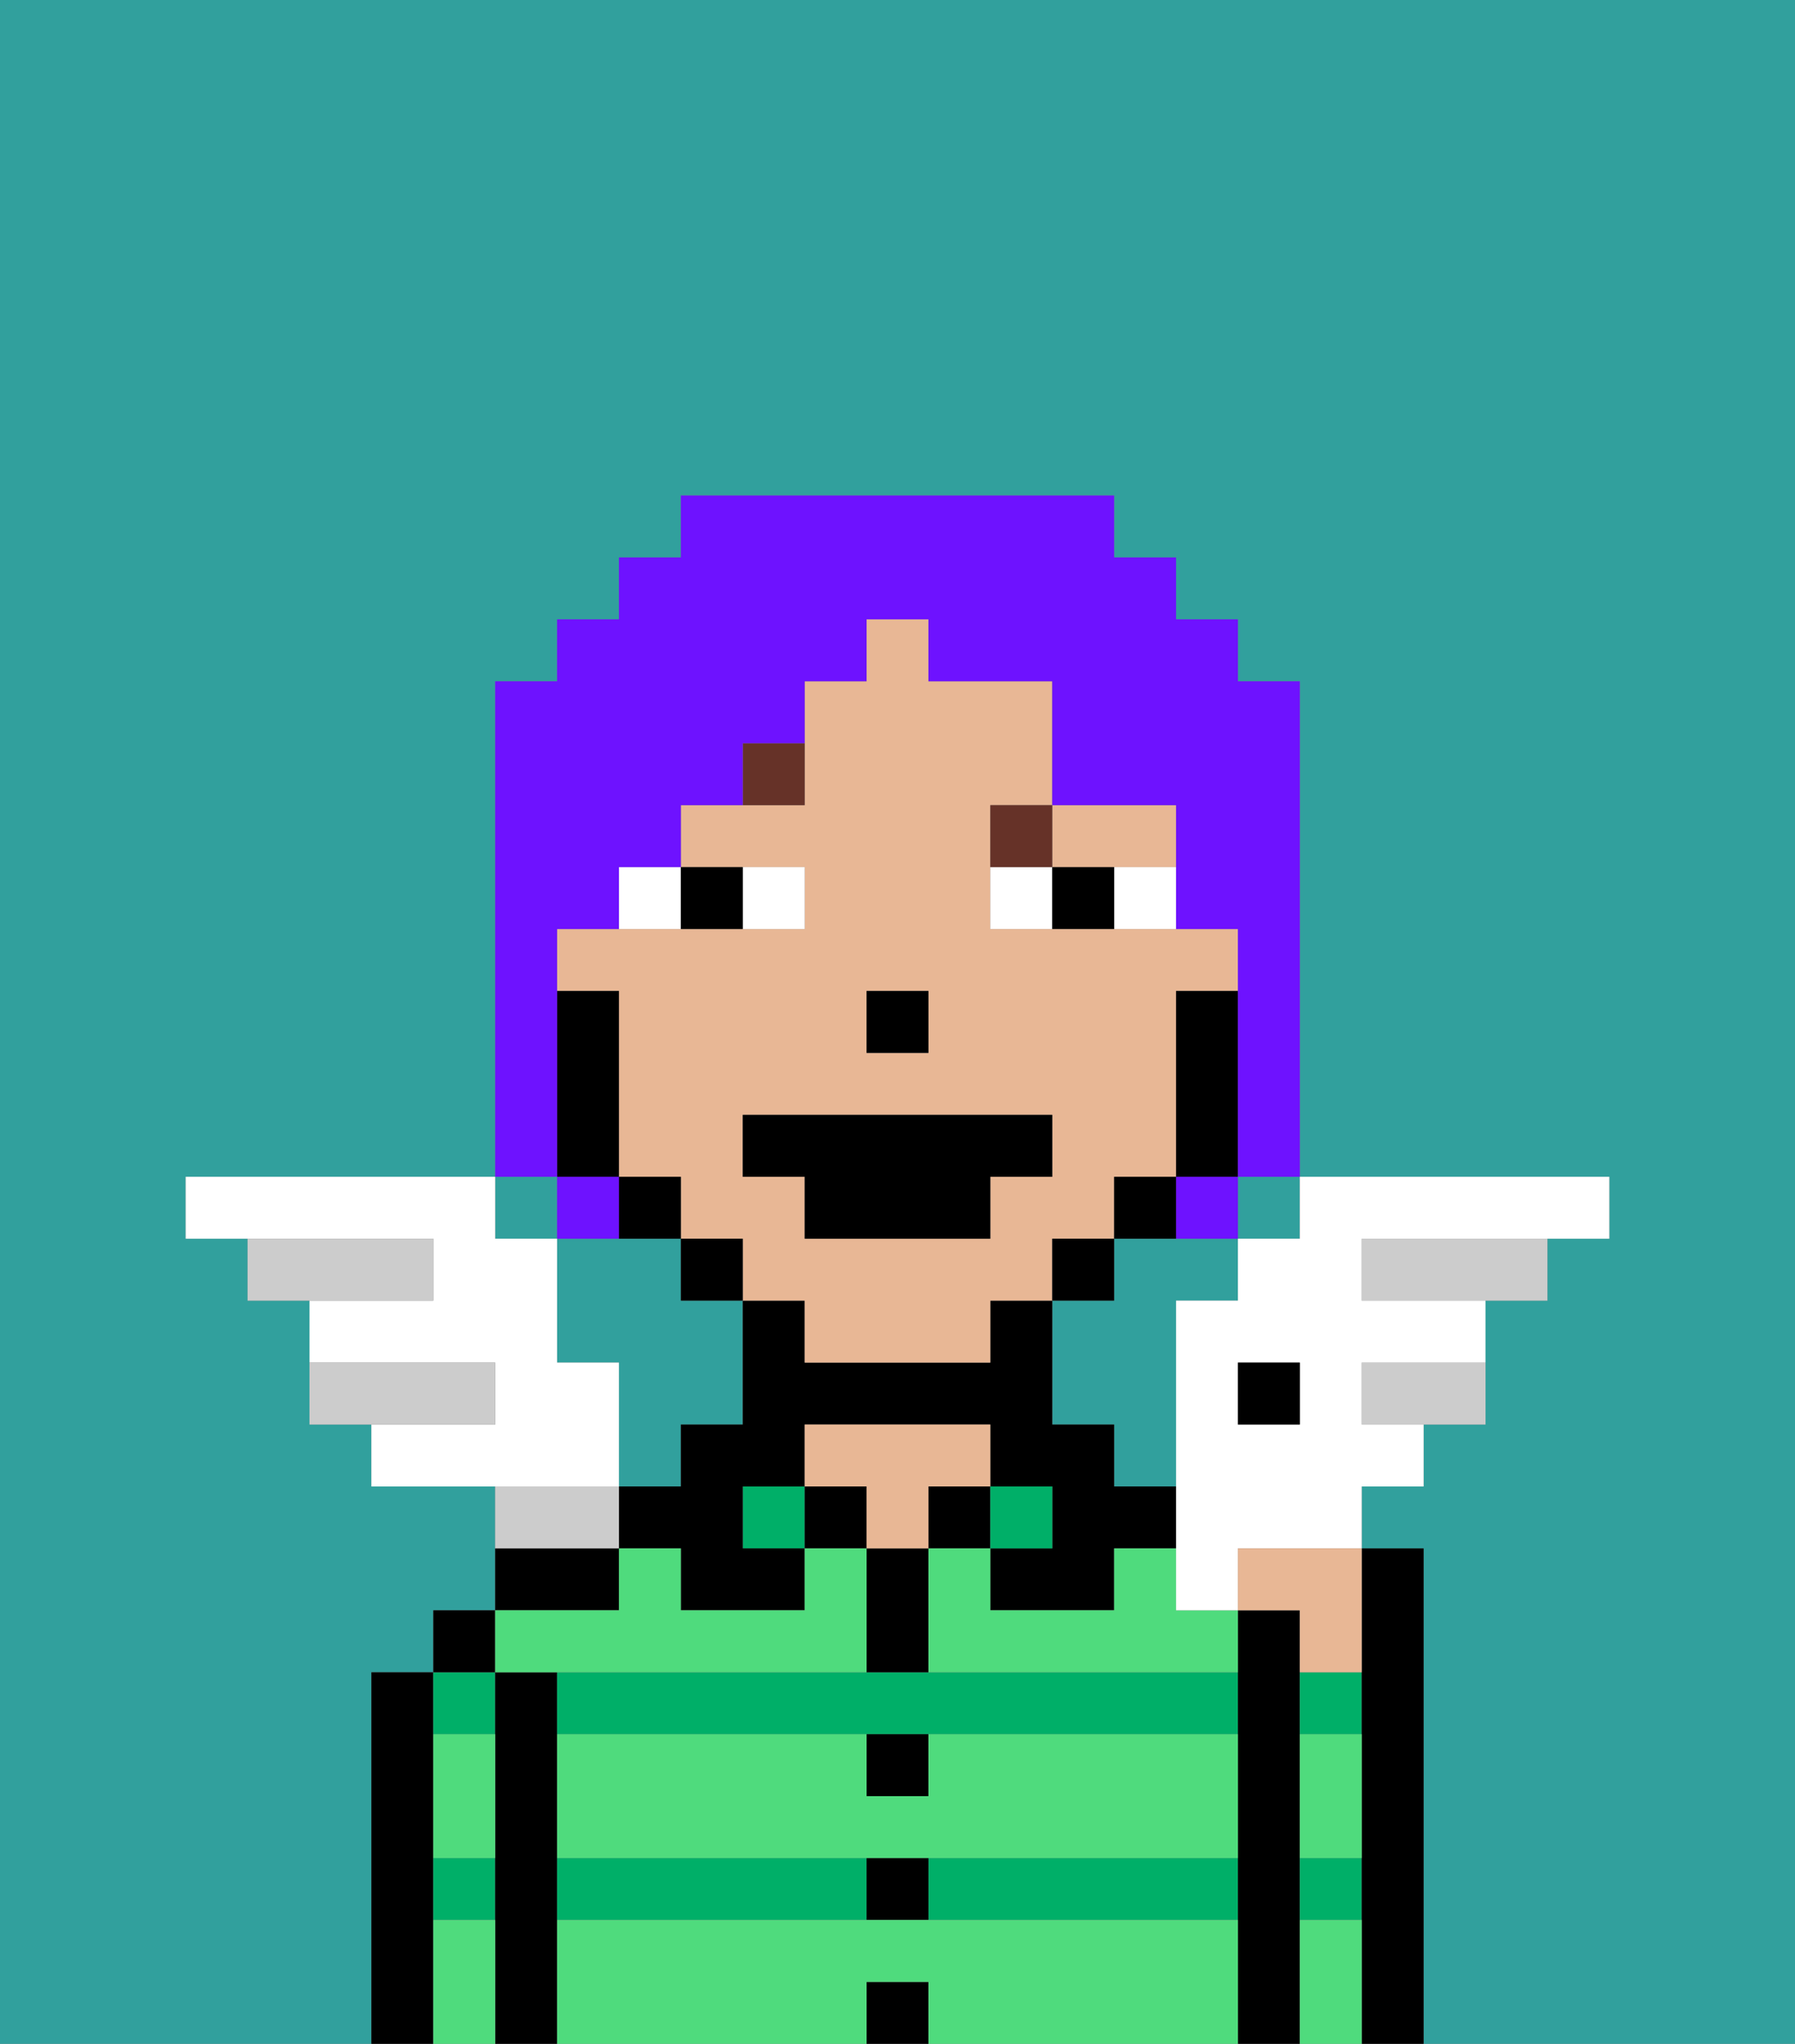 <svg xmlns="http://www.w3.org/2000/svg" viewBox="0 0 29 33"><rect x="0" y="0" width="29" height="33" fill="#808080" stroke="none"/><defs><style>polygon,rect,path{shape-rendering:crispedges;}.ab190-1{fill:#31a09d;}.ab190-2{fill:#000000;}.ab190-3{fill:#00af68;}.ab190-4{fill:#e8b795;}.ab190-5{fill:#4fdb7d;}.ab190-6{fill:#ffffff;}.ab190-7{fill:#663228;}.ab190-8{fill:#ccc;}.ab190-9{fill:#6e12ff;}</style></defs><path class="ab190-1" d="M6,32V27H7V26H8V24H6V23H5V21H4V20H3V19H8V11H9V10h1V9h1V8h7V9h1v1h1v1h1v8h5v1H25v1H24v2H23v1H22v1h1v8h6V0H0V33H6Z"/><rect class="ab190-1" x="8" y="19" width="1" height="1"/><path class="ab190-1" d="M18,20v1H17v2h1v1h1V21h1V20H18Z"/><rect class="ab190-1" x="20" y="19" width="1" height="1"/><path class="ab190-1" d="M11,23h1V21H11V20H9v2h1v2h1Z"/><path class="ab190-2" d="M7,30V27H6v6H7V30Z"/><path class="ab190-3" d="M8,28V27H7v1Z"/><path class="ab190-3" d="M7,31H8V30H7Z"/><rect class="ab190-2" x="7" y="26" width="1" height="1"/><path class="ab190-2" d="M9,30V27H8v6H9V30Z"/><path class="ab190-3" d="M9,30v1h5V30Z"/><path class="ab190-3" d="M14,27H9v1H20V27H14Z"/><rect class="ab190-3" x="15" y="30" width="5" height="1"/><path class="ab190-2" d="M10,25H8v1h2Z"/><rect class="ab190-3" x="12" y="24" width="1" height="1"/><path class="ab190-2" d="M12,24h1V23h3v1h1v1H16v1h2V25h1V24H18V23H17V21H16v1H13V21H12v2H11v1H10v1h1v1h2V25H12Z"/><rect class="ab190-2" x="13" y="24" width="1" height="1"/><rect class="ab190-2" x="14" y="32" width="1" height="1"/><rect class="ab190-2" x="14" y="30" width="1" height="1"/><path class="ab190-2" d="M15,29V28H14v1Z"/><path class="ab190-2" d="M15,26V25H14v2h1Z"/><rect class="ab190-2" x="15" y="24" width="1" height="1"/><path class="ab190-4" d="M15,24h1V23H13v1h1v1h1Z"/><rect class="ab190-3" x="16" y="24" width="1" height="1"/><path class="ab190-2" d="M21,30V26H20v7h1V30Z"/><path class="ab190-3" d="M21,28h1V27H21Z"/><path class="ab190-3" d="M21,31h1V30H21Z"/><path class="ab190-2" d="M23,25H22v8h1V25Z"/><path class="ab190-5" d="M15,31H9v2h5V32h1v1h5V31Z"/><path class="ab190-5" d="M15,29H14V28H9v2H20V28H15Z"/><path class="ab190-5" d="M19,25H18v1H16V25H15v2h5V26H19Z"/><path class="ab190-5" d="M9,27h5V25H13v1H11V25H10v1H8v1Z"/><path class="ab190-5" d="M7,29v1H8V28H7Z"/><path class="ab190-5" d="M7,31v2H8V31Z"/><path class="ab190-5" d="M21,31v2h1V31Z"/><path class="ab190-5" d="M21,29v1h1V28H21Z"/><path class="ab190-4" d="M18,14h1V13H17v1Z"/><path class="ab190-4" d="M10,17v2h1v1h1v1h1v1h3V21h1V20h1V19h1V16h1V15H16V13h1V11H15V10H14v1H13v2H11v1h2v1H9v1h1Zm4-1h1v1H14Zm-2,2h5v1H16v1H13V19H12Z"/><path class="ab190-2" d="M19,17v2h1V16H19Z"/><path class="ab190-2" d="M19,19H18v1h1Z"/><rect class="ab190-2" x="17" y="20" width="1" height="1"/><rect class="ab190-2" x="11" y="20" width="1" height="1"/><path class="ab190-2" d="M10,19v1h1V19Z"/><path class="ab190-2" d="M10,18V16H9v3h1Z"/><rect class="ab190-2" x="14" y="16" width="1" height="1"/><path class="ab190-6" d="M13,15V14H12v1Z"/><path class="ab190-6" d="M11,14H10v1h1Z"/><path class="ab190-6" d="M18,15h1V14H18Z"/><path class="ab190-6" d="M16,14v1h1V14Z"/><path class="ab190-2" d="M12,15V14H11v1Z"/><path class="ab190-2" d="M17,14v1h1V14Z"/><path class="ab190-7" d="M13,12H12v1h1Z"/><path class="ab190-7" d="M16,14h1V13H16Z"/><polygon class="ab190-2" points="13 20 16 20 16 19 17 19 17 18 12 18 12 19 13 19 13 20"/><path class="ab190-6" d="M10,22H9V20H8V19H3v1H7v1H5v1H8v1H6v1h4Z"/><path class="ab190-8" d="M8,22H5v1H8Z"/><path class="ab190-8" d="M7,20H4v1H7Z"/><path class="ab190-8" d="M22,20v1h3V20H22Z"/><path class="ab190-8" d="M22,23h2V22H22Z"/><path class="ab190-6" d="M20,20v1H19v5h1V25h2V24h1V23H22V22h2V21H22V20h4V19H21v1Zm1,3H20V22h1Z"/><path class="ab190-8" d="M10,24H8v1h2Z"/><path class="ab190-9" d="M9,18V15h1V14h1V13h1V12h1V11h1V10h1v1h2v2h2v2h1v4h1V11H20V10H19V9H18V8H11V9H10v1H9v1H8v8H9Z"/><path class="ab190-9" d="M10,19H9v1h1Z"/><path class="ab190-9" d="M19,20h1V19H19Z"/><rect class="ab190-2" x="20" y="22" width="1" height="1"/><path class="ab190-4" d="M20,26h1v1h1V25H20Z"/></svg>